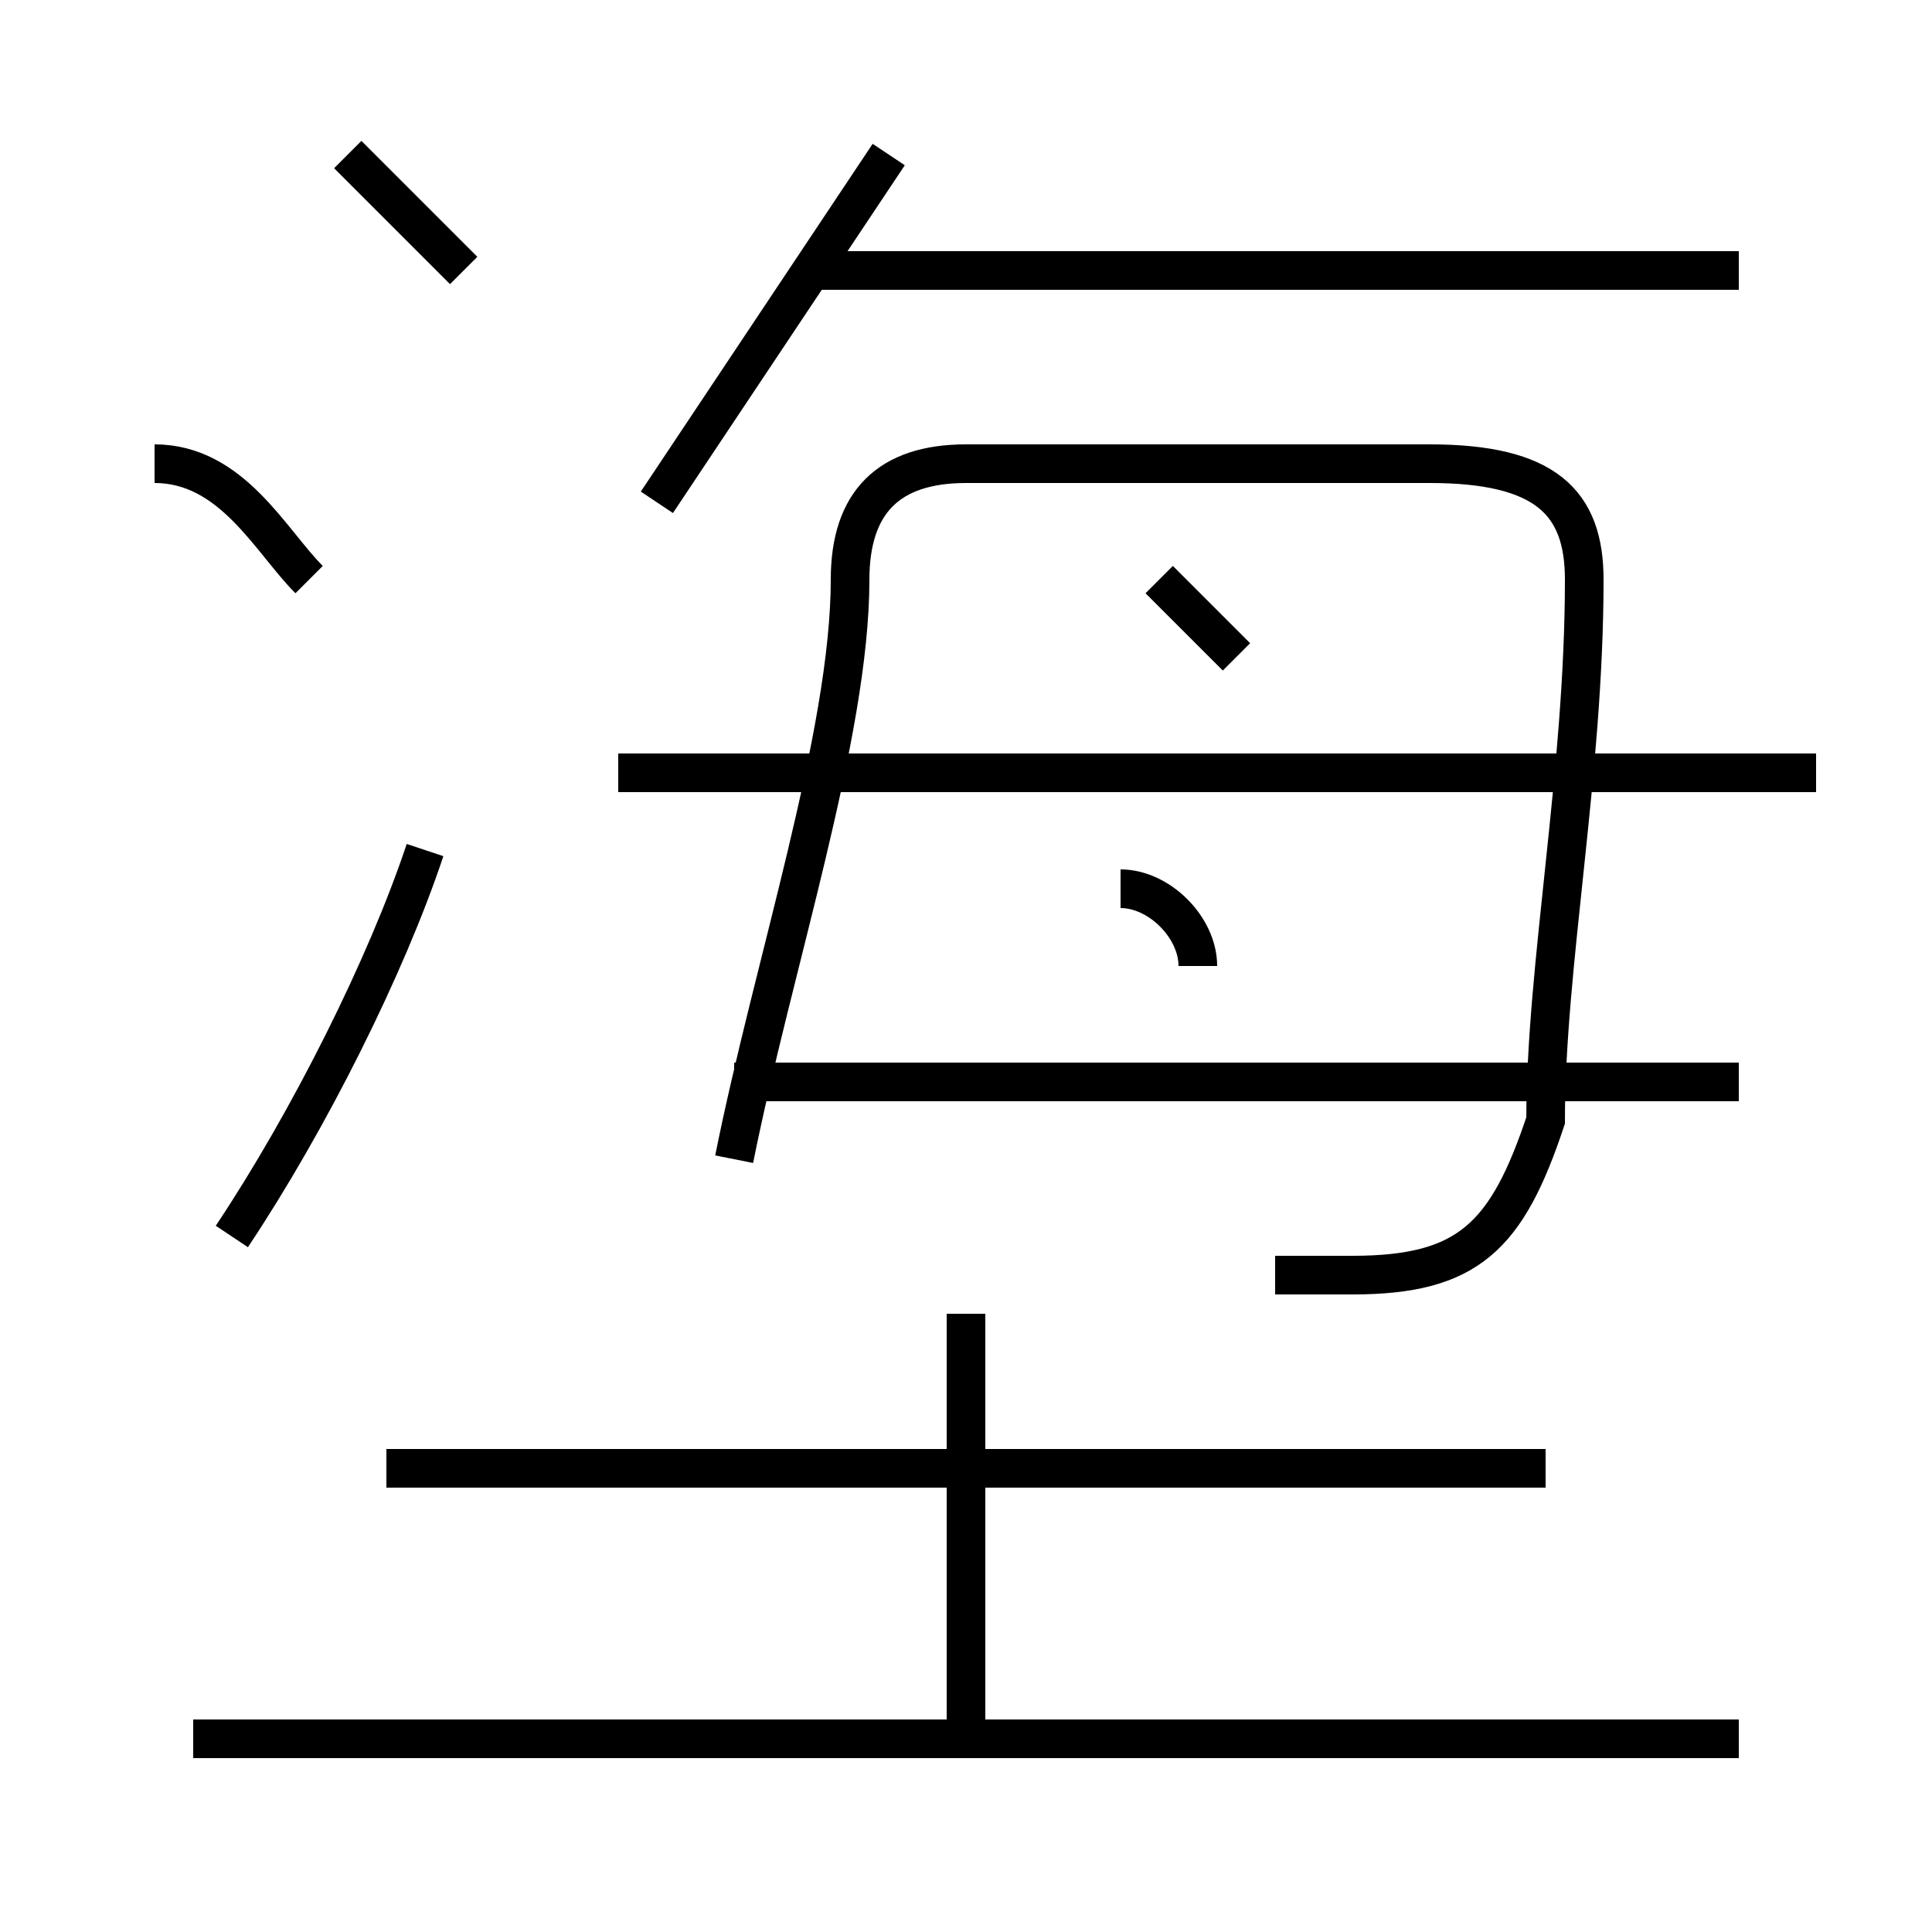 <?xml version='1.0' encoding='utf8'?>
<svg viewBox="0.0 -6.0 50.0 50.0" version="1.1" xmlns="http://www.w3.org/2000/svg">
<rect x="0.0" y="-6.0" width="50.0" height="50.0" fill="#808080" stroke="none"/>
<rect x="-1000" y="-1000" width="2000" height="2000" stroke="white" fill="white"/>
<g style="fill:white;stroke:#000000;  stroke-width:1">
<path d="M 33 -11 C 33 -11 34 -11 35 -11 C 38 -11 39 -12 40 -15 C 40 -19 41 -24 41 -29 C 41 -31 40 -32 37 -32 L 25 -32 C 23 -32 22 -31 22 -29 C 22 -25 20 -19 19 -14 M 45 1 L 5 1 M 6 -12 C 8 -15 10 -19 11 -22 M 25 1 L 25 -10 M 40 -6 L 10 -6 M 8 -29 C 7 -30 6 -32 4 -32 M 12 -37 C 11 -38 10 -39 9 -40 M 45 -16 L 19 -16 M 31 -19 C 31 -20 30 -21 29 -21 M 17 -31 C 19 -34 21 -37 23 -40 M 47 -24 L 16 -24 M 32 -27 C 31 -28 31 -28 30 -29 M 45 -37 L 21 -37" transform="translate(0.0 38.0)" />
</g>
</svg>